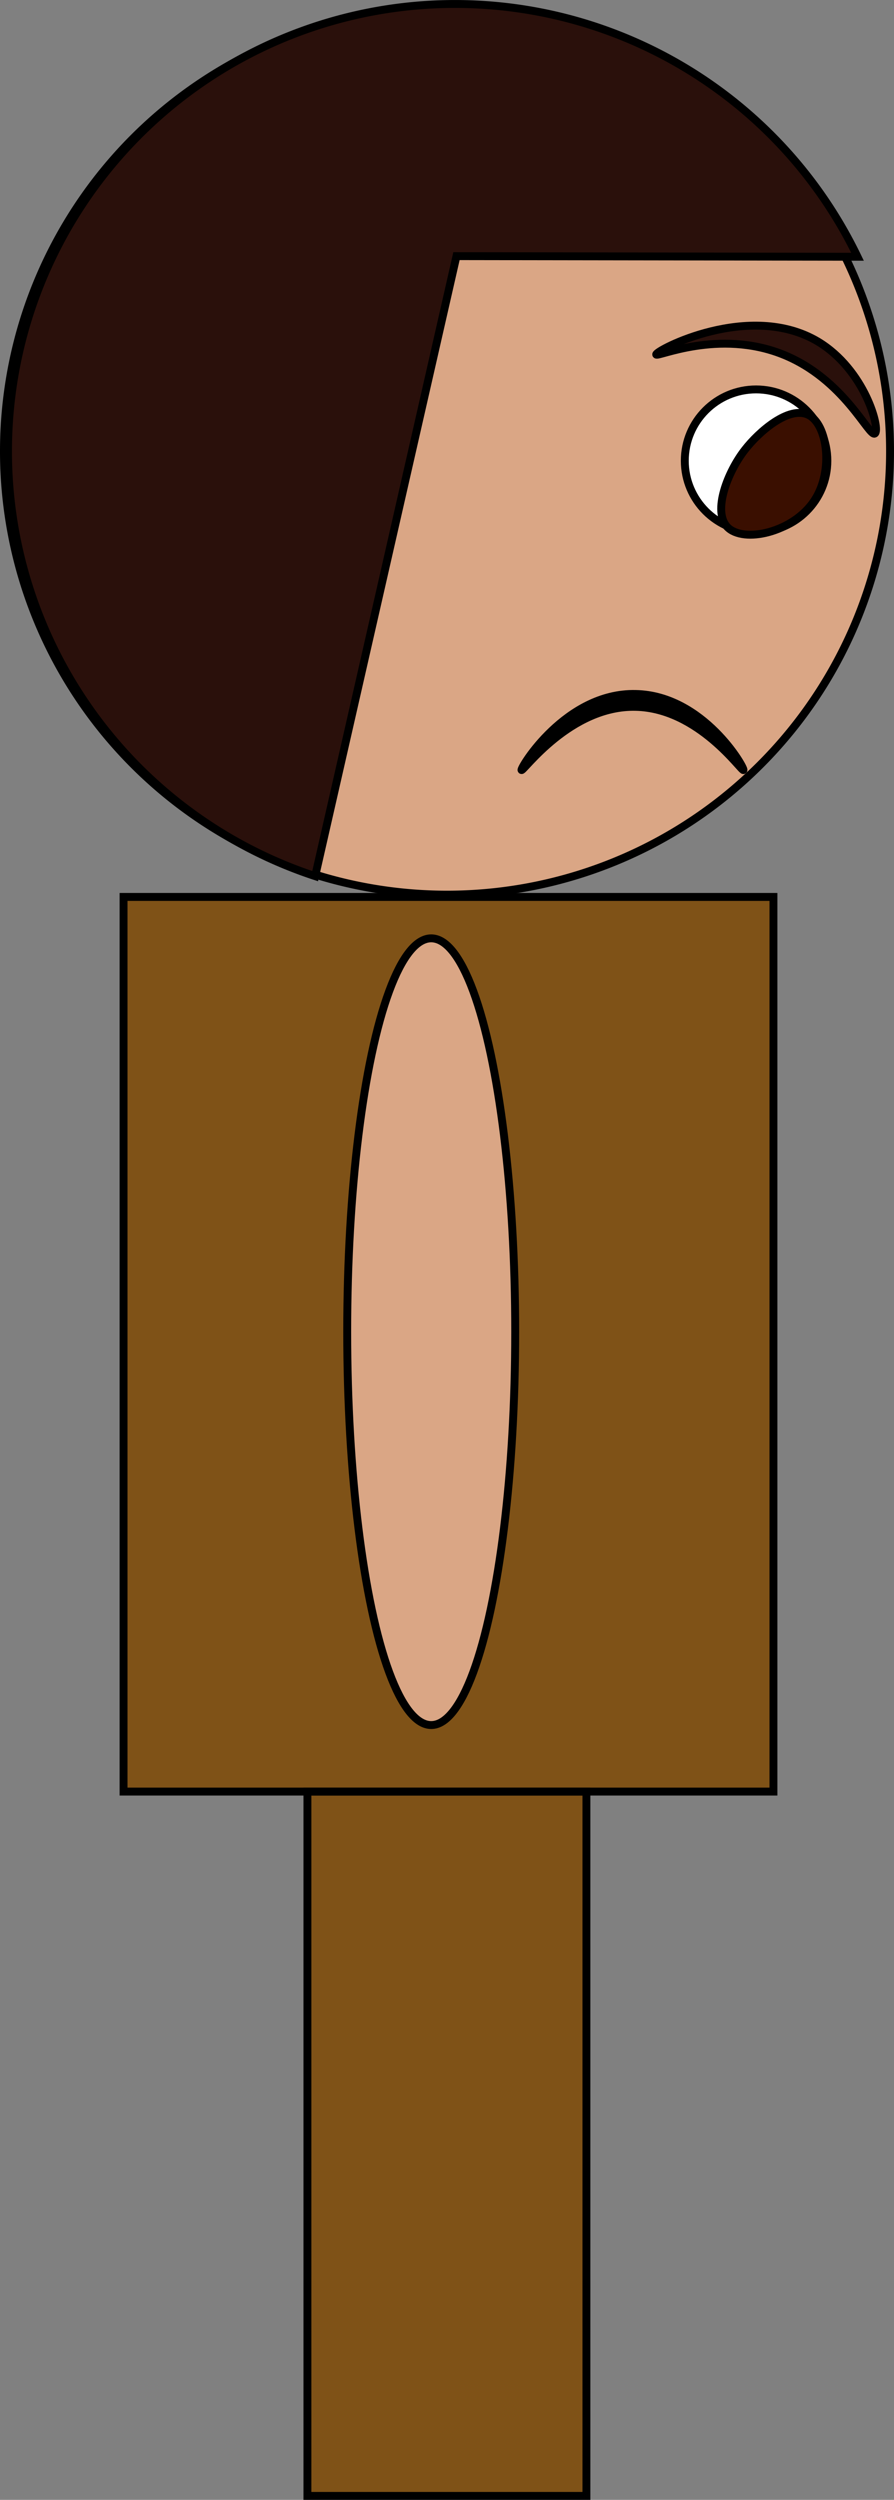 <svg xmlns="http://www.w3.org/2000/svg" viewBox="0 0 113.24 316.42"><rect x="0" y="0" width="113.24" height="316.42" fill="#808080" stroke="none"/><defs><style>.cls-1,.cls-7{fill:#daa685;}.cls-2{fill:#2a100b;}.cls-2,.cls-3,.cls-4,.cls-5,.cls-6,.cls-7{stroke:#000;stroke-miterlimit:10;}.cls-3{fill:#fff;}.cls-5{fill:#3a0f00;}.cls-6{fill:#7f5217;}</style></defs><title>Player_2</title><g id="Layer_2" data-name="Layer 2"><g id="Player"><circle class="cls-1" cx="56.62" cy="57.12" r="56.12"/><path d="M56.62,1.5A55.62,55.62,0,1,1,1,57.12,55.68,55.68,0,0,1,56.62,1.5m0-1a56.62,56.62,0,1,0,56.62,56.62A56.62,56.62,0,0,0,56.62.5Z"/><path class="cls-2" d="M57.82,32.42l50.8.08a56.62,56.62,0,1,0-68.7,78.4Z"/><circle class="cls-3" cx="95.77" cy="58.32" r="9.03"/><path class="cls-4" d="M66.06,97.47c.2.23,6.17-8.2,14.46-8,8,.17,13.45,8.25,13.65,8S89.08,88,80.52,87.84C71.66,87.63,65.86,97.25,66.06,97.47Z"/><path class="cls-2" d="M83.12,44.87c.08.4,7.89-3.27,16.06,0,7.78,3.12,10.91,10.53,11.64,10s-1.25-8.06-7.22-11.64C94.94,38.08,83,44.38,83.12,44.87Z"/><path class="cls-5" d="M92.12,66.7c-1.9-2,.06-7,2.24-9.78,1.76-2.27,5.54-5.57,8-4.42s3.27,7.11.8,10.84C100.51,67.4,94.16,68.83,92.12,66.7Z"/><rect class="cls-6" x="15.66" y="113.54" width="82.32" height="113.24" transform="translate(113.63 340.31) rotate(-180)"/><rect class="cls-6" x="38.95" y="226.77" width="35.34" height="89.14" transform="translate(113.23 542.69) rotate(-180)"/><ellipse class="cls-7" cx="54.62" cy="168.56" rx="10.64" ry="49.79"/></g></g></svg>